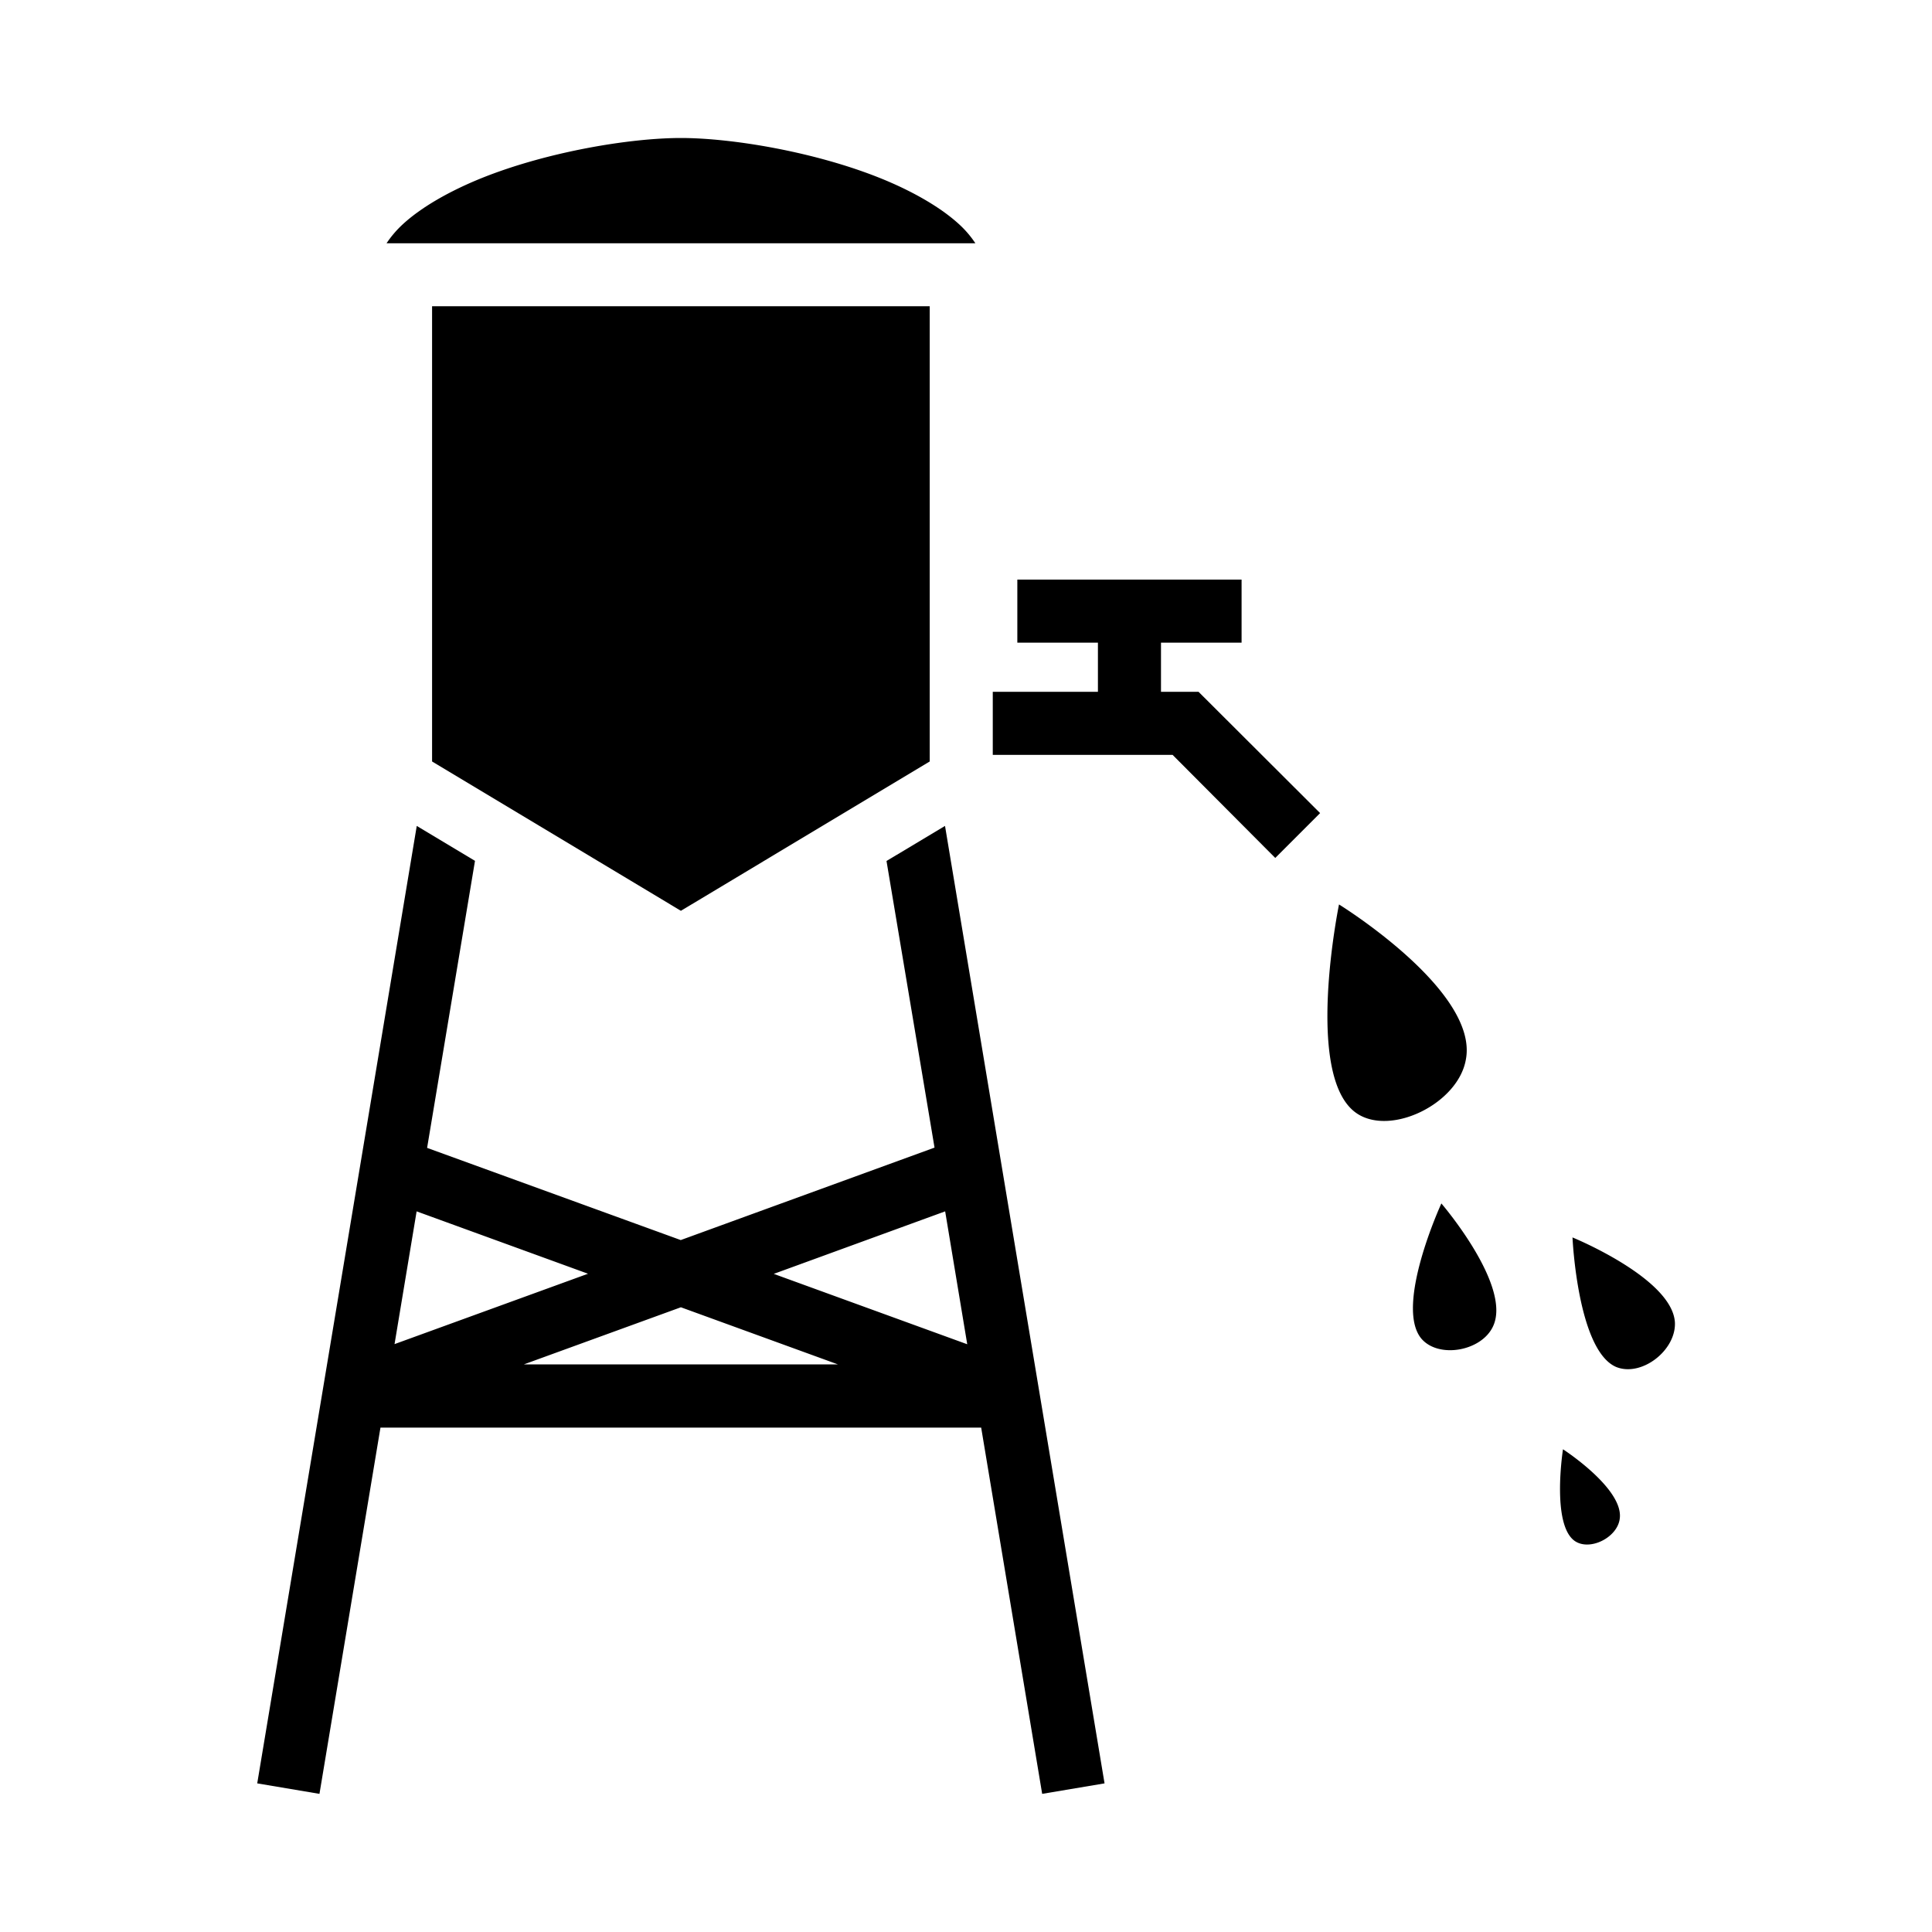 <svg role="img" focusable="false" aria-hidden="true" xmlns="http://www.w3.org/2000/svg" viewBox="0 0 14 14"><path d="m 4.934,1 c -0.368,0 -0.965,0.099 -1.44,0.289 -0.236,0.095 -0.442,0.213 -0.576,0.337 a 0.759,0.759 0 0 0 -0.117,0.137 h 4.267 c -0.03,-0.045 -0.066,-0.09 -0.117,-0.137 -0.135,-0.124 -0.34,-0.242 -0.577,-0.337 -0.475,-0.19 -1.072,-0.289 -1.44,-0.289 z m -1.803,1.219 v 3.299 l 1.803,1.082 1.803,-1.082 v -3.299 z m 4.241,1.981 v 0.457 h 0.584 v 0.356 h -0.762 v 0.457 h 1.303 l 0.744,0.747 0.325,-0.325 -0.881,-0.879 h -0.272 v -0.356 h 0.584 v -0.457 z m -4.352,1.785 -1.156,6.938 0.451,0.076 0.442,-2.654 h 4.353 l 0.442,2.654 0.452,-0.076 -1.156,-6.938 -0.424,0.254 0.348,2.077 -1.839,0.67 -1.838,-0.668 0.347,-2.08 z m 6.683,0.569 c 0,0 -0.259,1.26 0.132,1.516 0.249,0.163 0.731,-0.074 0.787,-0.391 0.097,-0.498 -0.919,-1.125 -0.919,-1.125 z m 0.742,2.166 c 0,0 -0.34,0.739 -0.147,0.978 0.124,0.15 0.442,0.094 0.523,-0.091 0.132,-0.295 -0.376,-0.886 -0.376,-0.886 z m -7.426,0.058 1.242,0.452 -1.402,0.51 z m 3.83,0 0.16,0.963 -1.402,-0.51 z m 4.546,0.19 c 0,0 0.036,0.815 0.315,0.937 0.183,0.076 0.437,-0.119 0.427,-0.323 -0.02,-0.32 -0.742,-0.615 -0.742,-0.615 z m -6.461,0.505 1.138,0.414 h -2.276 z m 6.392,1.029 c 0,0 -0.086,0.546 0.086,0.665 0.109,0.074 0.307,-0.025 0.325,-0.16 0.033,-0.218 -0.411,-0.505 -0.411,-0.505 z"/></svg>
